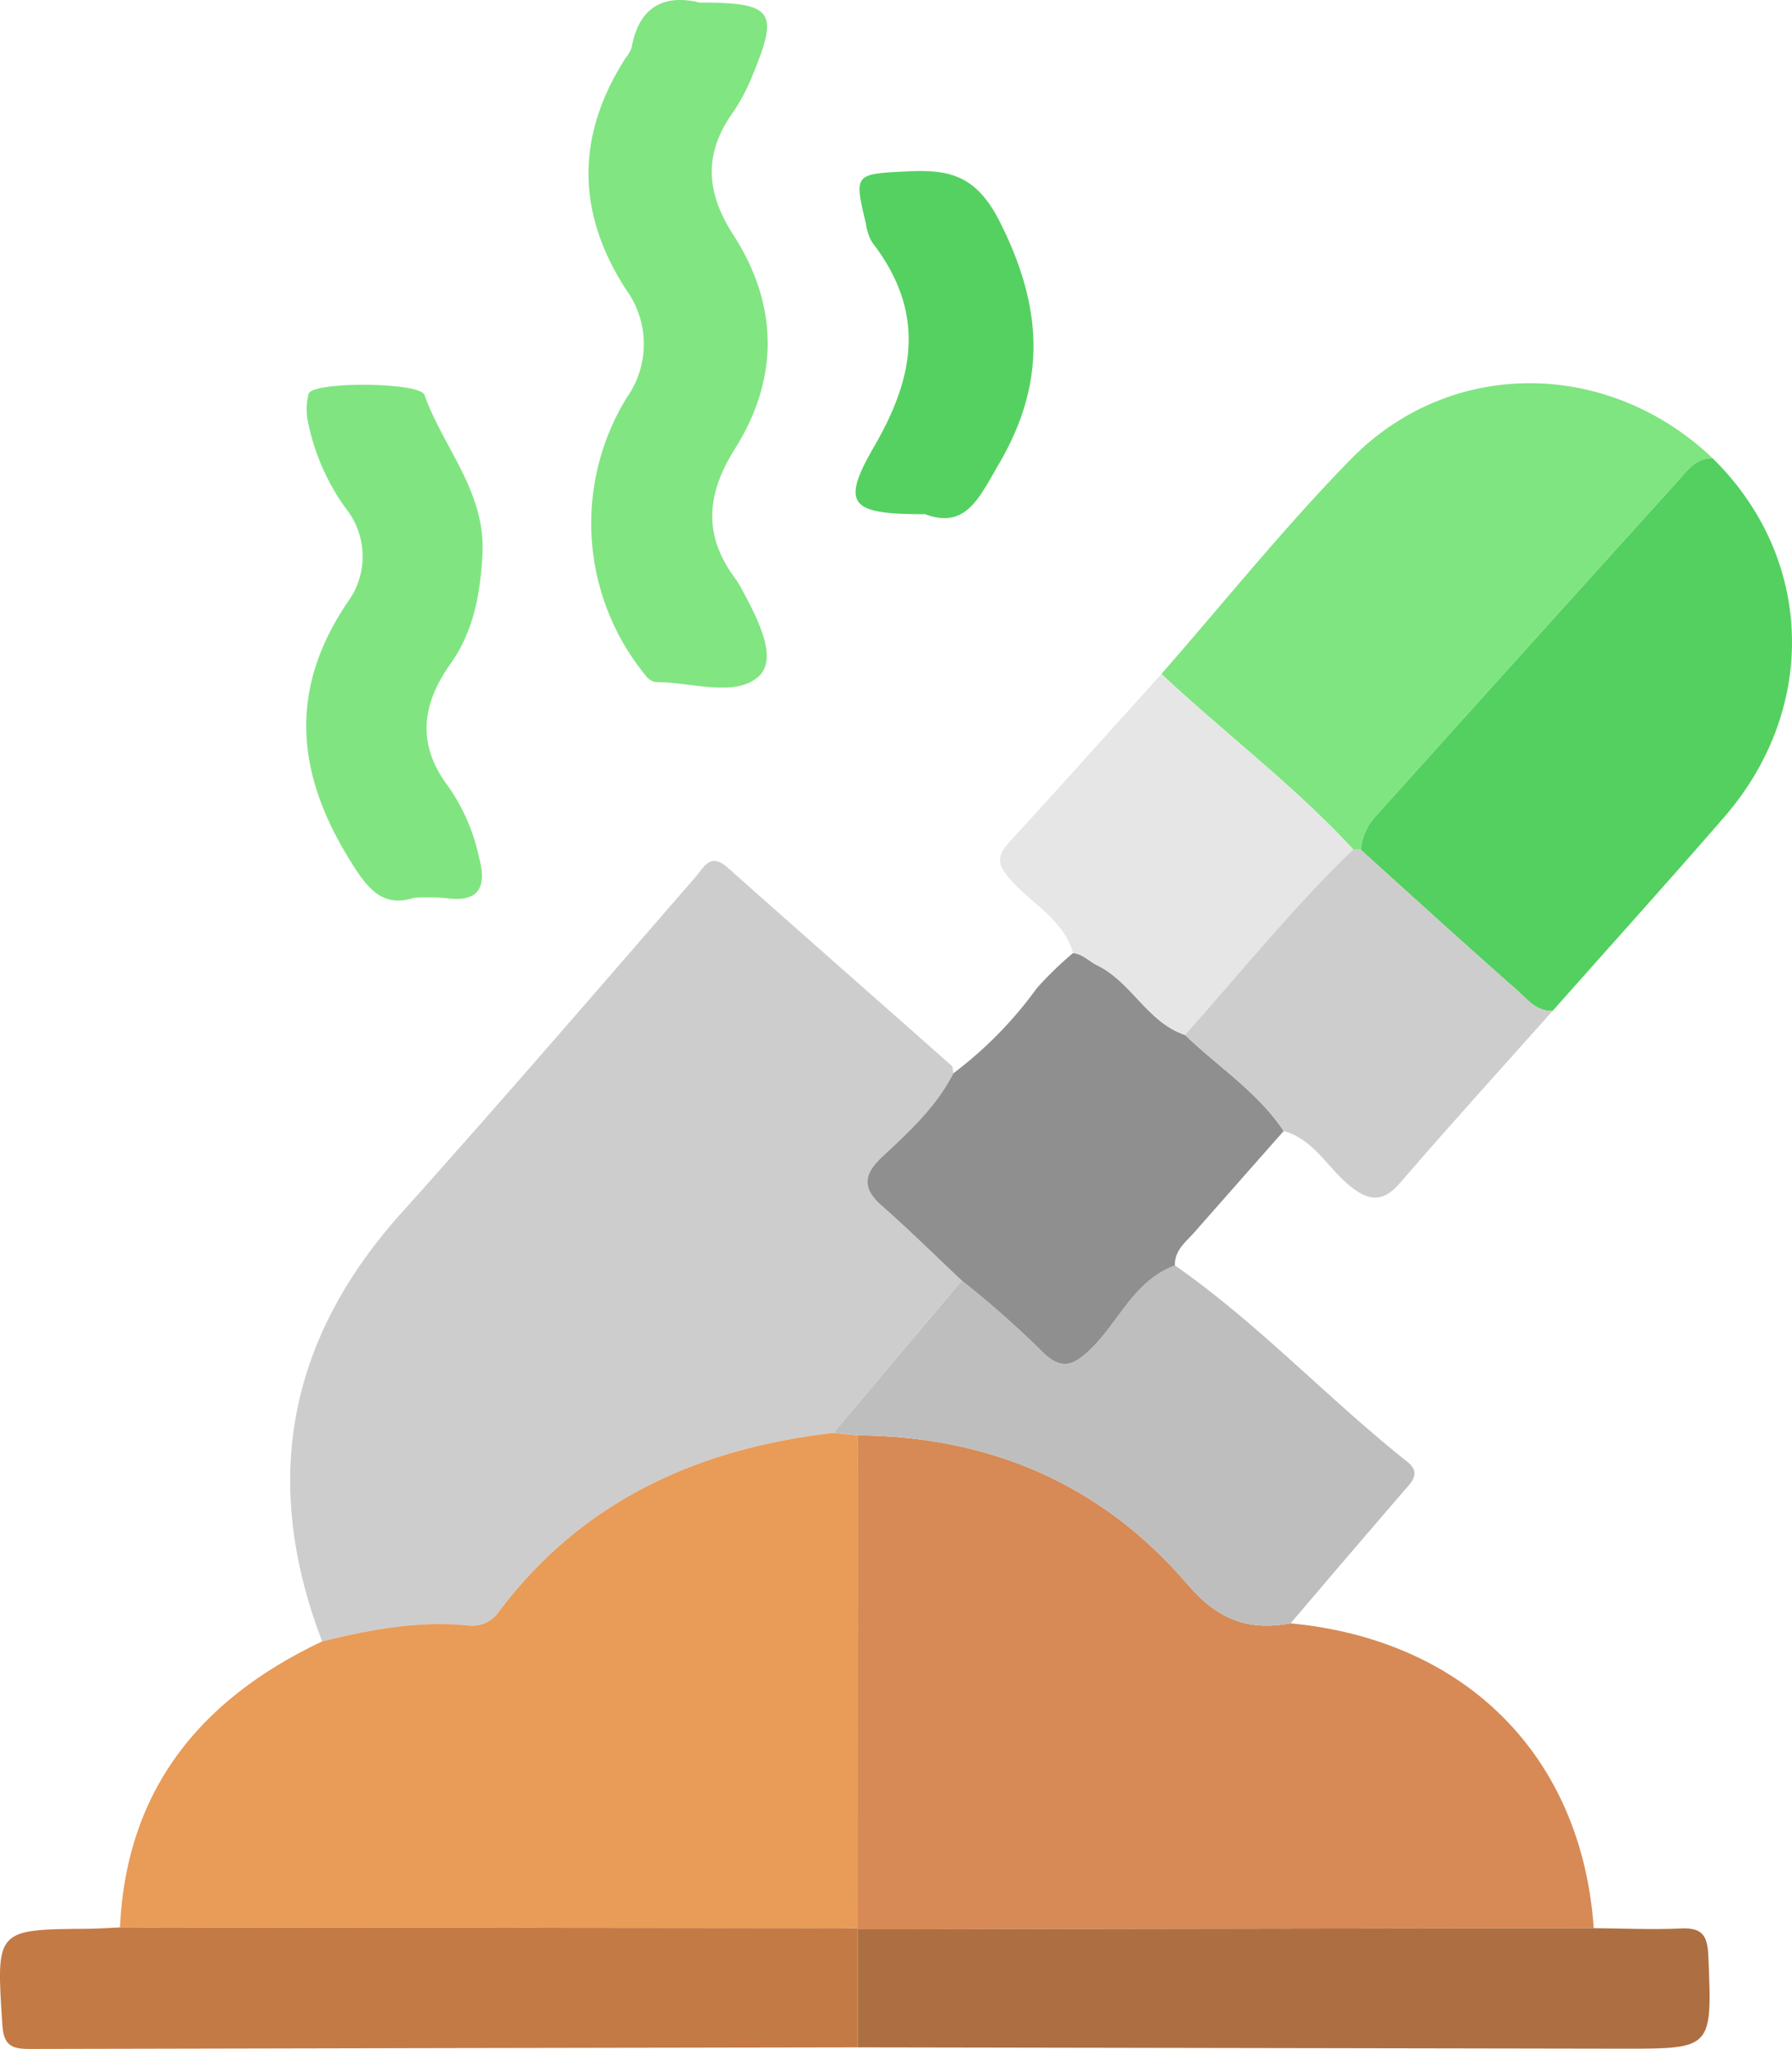 <svg id="Grupo_987302" data-name="Grupo 987302" xmlns="http://www.w3.org/2000/svg" xmlns:xlink="http://www.w3.org/1999/xlink" width="157.955" height="180.633" viewBox="0 0 157.955 180.633">
  <defs>
    <clipPath id="clip-path">
      <rect id="Rectángulo_346395" data-name="Rectángulo 346395" width="157.954" height="180.633" fill="none"/>
    </clipPath>
  </defs>
  <g id="Grupo_987301" data-name="Grupo 987301" clip-path="url(#clip-path)">
    <path id="Trazado_728681" data-name="Trazado 728681" d="M39.1,176.466c-5.357-14-3.1-26.524,6.958-37.741,8.745-9.75,17.294-19.677,25.881-29.567.883-1.017,1.367-2.279,2.95-.87,6.545,5.828,13.131,11.608,19.689,17.421.14.125.112.441.163.668-1.5,2.957-3.912,5.161-6.277,7.368-1.626,1.516-1.809,2.749-.053,4.294,2.425,2.133,4.726,4.406,7.079,6.62L84.172,158.082c-11.9,1.368-22.1,5.935-29.491,15.755a2.836,2.836,0,0,1-2.736,1.221c-4.379-.443-8.626.37-12.846,1.408" transform="translate(-10.703 -31.76)" fill="#cdcdcd"/>
    <path id="Trazado_728682" data-name="Trazado 728682" d="M32.822,197.564c4.22-1.038,8.466-1.851,12.846-1.408a2.836,2.836,0,0,0,2.736-1.221c7.388-9.821,17.586-14.387,29.491-15.755l2.116.222q-.005,21.721-.011,43.442l-65-.066c.565-12.205,7.145-20.158,17.822-25.214" transform="translate(-4.425 -52.858)" fill="#e99b58"/>
    <path id="Trazado_728683" data-name="Trazado 728683" d="M107.2,222.937q.005-21.721.011-43.443c11.661.059,21.558,4.322,29.112,13.16,2.655,3.106,5.354,4.094,9.063,3.408,15.461,1.471,25.667,11.738,26.716,26.877l-64.889.1-.013-.1" transform="translate(-31.623 -52.95)" fill="#d78a55"/>
    <path id="Trazado_728684" data-name="Trazado 728684" d="M201.142,57.3c8.916,8.731,9.38,22.009,1.025,31.64-4.983,5.744-10.077,11.391-15.121,17.081-1.467.059-2.291-1.082-3.206-1.887-4.611-4.057-9.145-8.2-13.707-12.312A5.116,5.116,0,0,1,171.59,88.7q13.2-14.693,26.451-29.344c.838-.926,1.6-2.083,3.1-2.059" transform="translate(-50.189 -16.903)" fill="#53d060"/>
    <path id="Trazado_728685" data-name="Trazado 728685" d="M193.789,54.532c-1.5-.024-2.264,1.133-3.1,2.059q-13.256,14.645-26.451,29.344a5.116,5.116,0,0,0-1.456,3.118c-.221,0-.441-.013-.662-.029-5.2-5.634-11.339-10.247-16.912-15.475,5.549-6.334,10.827-12.933,16.71-18.941,8.8-8.988,22.693-8.817,31.872-.077" transform="translate(-42.836 -14.137)" fill="#7fe580"/>
    <path id="Trazado_728686" data-name="Trazado 728686" d="M10.575,241.023l65,.066.012.1,0,10.406q-36.523.058-73.046.139c-1.57,0-2.219-.364-2.333-2.121-.551-8.423-.612-8.415,7.56-8.473.936-.007,1.87-.077,2.8-.117" transform="translate(0 -71.101)" fill="#c47a44"/>
    <path id="Trazado_728687" data-name="Trazado 728687" d="M107.218,251.623q0-5.2,0-10.406l64.889-.1c2.576.019,5.156.141,7.725.023,1.9-.087,2.306.7,2.379,2.454.336,8.148.388,8.156-7.548,8.144q-33.721-.051-67.443-.116" transform="translate(-31.628 -71.129)" fill="#ad6f41"/>
    <path id="Trazado_728688" data-name="Trazado 728688" d="M144.5,189.792c-3.709.685-6.408-.3-9.063-3.409-7.554-8.837-17.451-13.1-29.112-13.16L104.213,173,115.53,159.58a87.351,87.351,0,0,1,6.781,5.961c1.828,1.949,2.9,1.748,4.715-.079,2.4-2.424,3.764-5.93,7.278-7.222,7.365,5.128,13.473,11.745,20.475,17.3,1.258,1,.412,1.765-.3,2.593q-5.008,5.81-9.974,11.657" transform="translate(-30.743 -46.68)" fill="#bebebe"/>
    <path id="Trazado_728689" data-name="Trazado 728689" d="M135.558,146.715c-3.514,1.292-4.876,4.8-7.278,7.222-1.81,1.827-2.887,2.029-4.715.079a87.067,87.067,0,0,0-6.781-5.96c-2.353-2.214-4.654-4.487-7.078-6.62-1.756-1.545-1.573-2.778.052-4.295,2.365-2.207,4.775-4.411,6.277-7.368a35.28,35.28,0,0,0,7.347-7.493,30.707,30.707,0,0,1,3.2-3.107c.852.079,1.407.734,2.105,1.072,3.055,1.484,4.441,5.037,7.759,6.148,2.914,2.809,6.4,5.026,8.7,8.472q-3.936,4.46-7.868,8.924c-.754.861-1.765,1.588-1.719,2.926" transform="translate(-31.996 -35.156)" fill="#8f8f8f"/>
    <path id="Trazado_728690" data-name="Trazado 728690" d="M83.37.225c6.492,0,7,.755,4.7,6.339a17.218,17.218,0,0,1-1.8,3.412c-2.575,3.624-2.312,7.032.073,10.728,3.983,6.175,4.048,12.665.139,18.87-2.491,3.954-2.815,7.573-.01,11.369a7.413,7.413,0,0,1,.564.891c1.342,2.5,3.282,6.106,1.606,7.737-2.028,1.975-6,.551-9.128.563a1.361,1.361,0,0,1-.852-.524,21.174,21.174,0,0,1-1.713-24.551,8.159,8.159,0,0,0-.058-9.53q-6.605-10.2-.03-20.429a2.873,2.873,0,0,0,.522-.91C78.058.327,80.558-.47,83.37.225" transform="translate(-21.707 0)" fill="#81e582"/>
    <path id="Trazado_728691" data-name="Trazado 728691" d="M141.34,116.1c-3.318-1.111-4.7-4.664-7.759-6.147-.7-.339-1.253-.994-2.105-1.073-.823-2.883-3.476-4.235-5.32-6.248-1.095-1.194-1.659-2.047-.372-3.45,4.526-4.936,8.988-9.932,13.474-14.905,5.573,5.228,11.709,9.841,16.912,15.476-5.323,5.106-9.926,10.864-14.83,16.348" transform="translate(-36.888 -24.86)" fill="#e6e6e6"/>
    <path id="Trazado_728692" data-name="Trazado 728692" d="M47.8,93.345c-2.854.909-4.181-.833-5.924-3.741-4.606-7.683-4.989-14.88.087-22.364a6.791,6.791,0,0,0-.189-8.229A19.646,19.646,0,0,1,38.5,51.669,5.565,5.565,0,0,1,38.5,48.9c.376-1.094,9.8-1.031,10.208.106,1.668,4.679,5.4,8.557,5.112,14.021-.183,3.492-.766,6.79-2.788,9.642-2.611,3.682-3.022,7.209-.145,10.966a17.105,17.105,0,0,1,2.625,6.107c.723,2.694.015,4.069-3.014,3.617a22.3,22.3,0,0,0-2.693-.015" transform="translate(-11.295 -14.194)" fill="#80e581"/>
    <path id="Trazado_728693" data-name="Trazado 728693" d="M148.159,122.572c4.9-5.484,9.508-11.243,14.83-16.348q.331.022.662.028c4.561,4.112,9.1,8.256,13.707,12.312.915.805,1.738,1.946,3.206,1.887-4.5,5.053-9.049,10.058-13.463,15.182-1.533,1.781-2.778,1.573-4.413.247-1.963-1.59-3.17-4.1-5.832-4.837-2.293-3.445-5.782-5.663-8.7-8.472" transform="translate(-43.706 -31.336)" fill="#cdcdcd"/>
    <path id="Trazado_728694" data-name="Trazado 728694" d="M113.107,51.641c-6.549,0-7.52-.767-4.5-5.968,3.727-6.42,4.439-12.02-.177-18a4.444,4.444,0,0,1-.549-1.656c-1.07-4.408-.958-4.359,3.509-4.595,3.817-.2,6.207.284,8.314,4.477,3.738,7.441,4.148,14.046-.085,21.285-1.76,3.009-2.919,5.8-6.511,4.457" transform="translate(-31.556 -6.308)" fill="#55d162"/>
  </g>
</svg>
